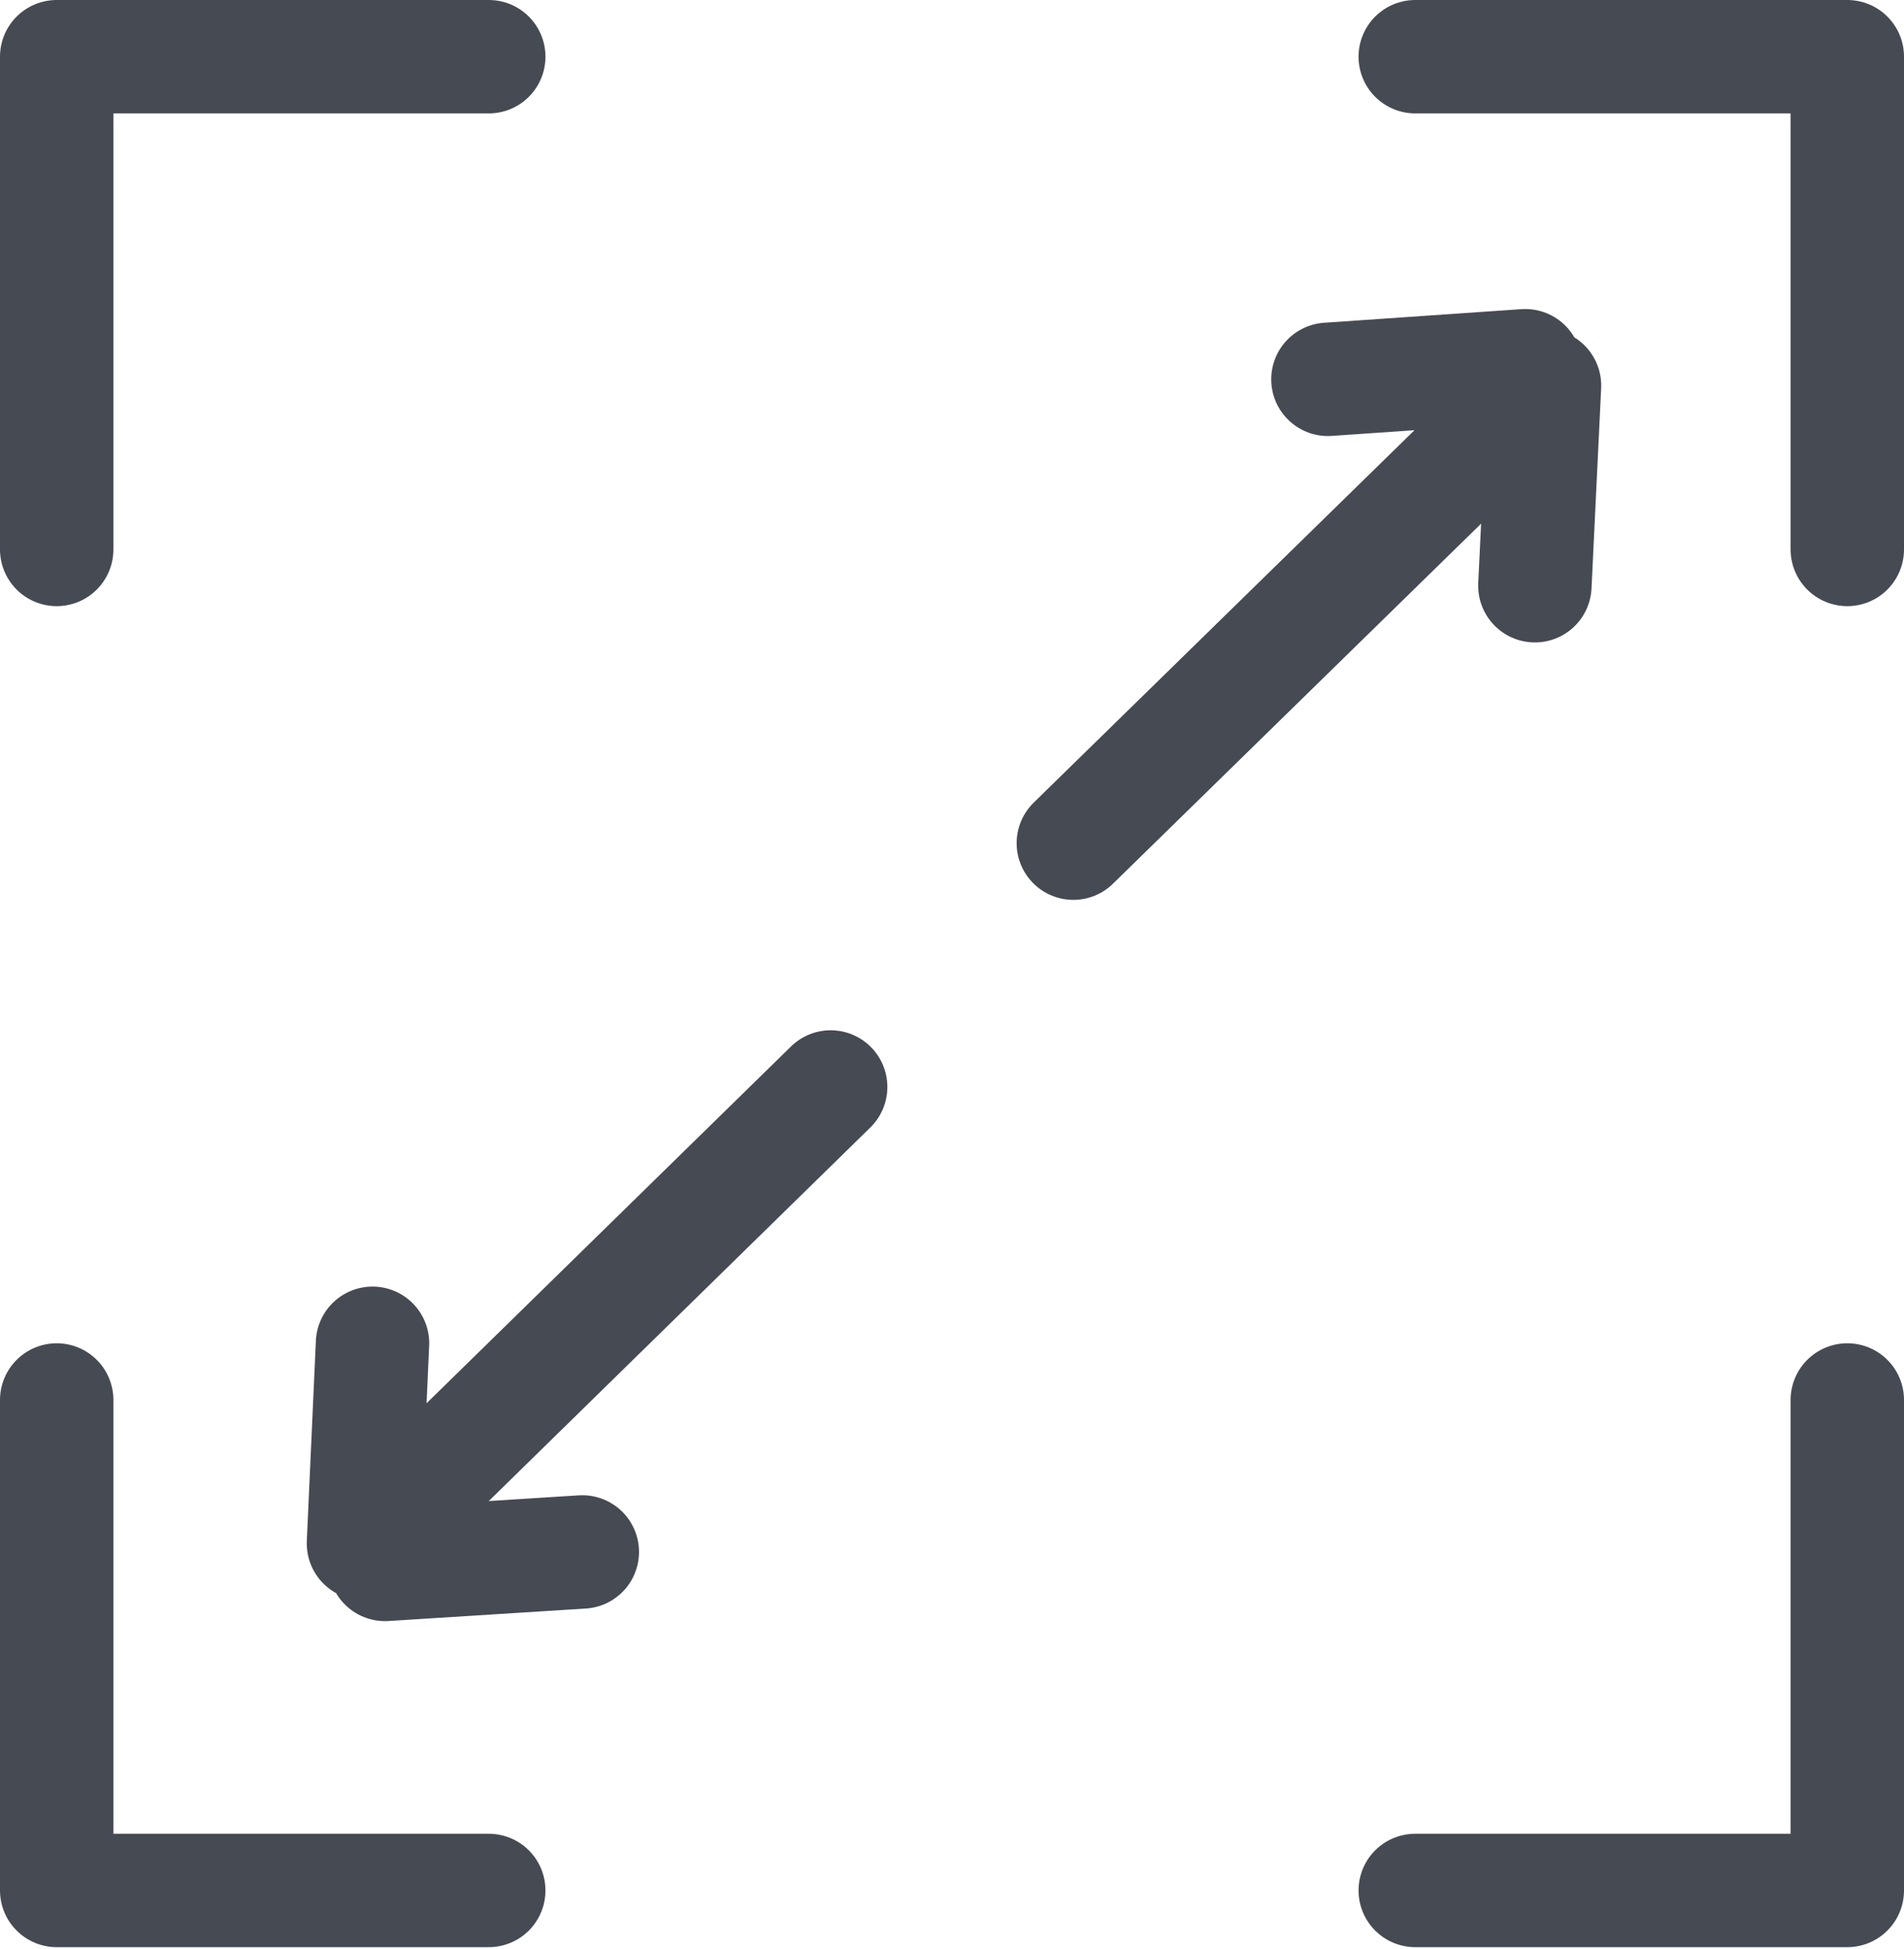 <svg id="Layer_1" data-name="Layer 1" xmlns="http://www.w3.org/2000/svg" xmlns:xlink="http://www.w3.org/1999/xlink" viewBox="0 0 33.58 34.37"><defs><style>.cls-1,.cls-3{fill:none;}.cls-2{clip-path:url(#clip-path);}.cls-3{stroke:#464a53;stroke-linecap:round;stroke-linejoin:round;stroke-width:2px;}</style><clipPath id="clip-path" transform="translate(-0.21 -0.31)"><rect class="cls-1" width="34" height="35"/></clipPath></defs><title>maxi-width-tab</title><g class="cls-2"><path class="cls-3" d="M27.32,7.18l-8.18,8M32.79,10V1.31H25.17M32.79,25v8.65H25.17M1.21,10V1.31H8.83M1.21,25v8.65H8.83M7.24,26.94l7.62-7.46" transform="translate(-0.21 -0.31)"/></g><path class="cls-3" d="M27.11,6.76,23.63,7m3.65,3.64.17-3.53" transform="translate(-0.21 -0.31)"/><path class="cls-3" d="M6.78,24l-.16,3.53M7,27.9l3.48-.22" transform="translate(-0.21 -0.31)"/></svg>
